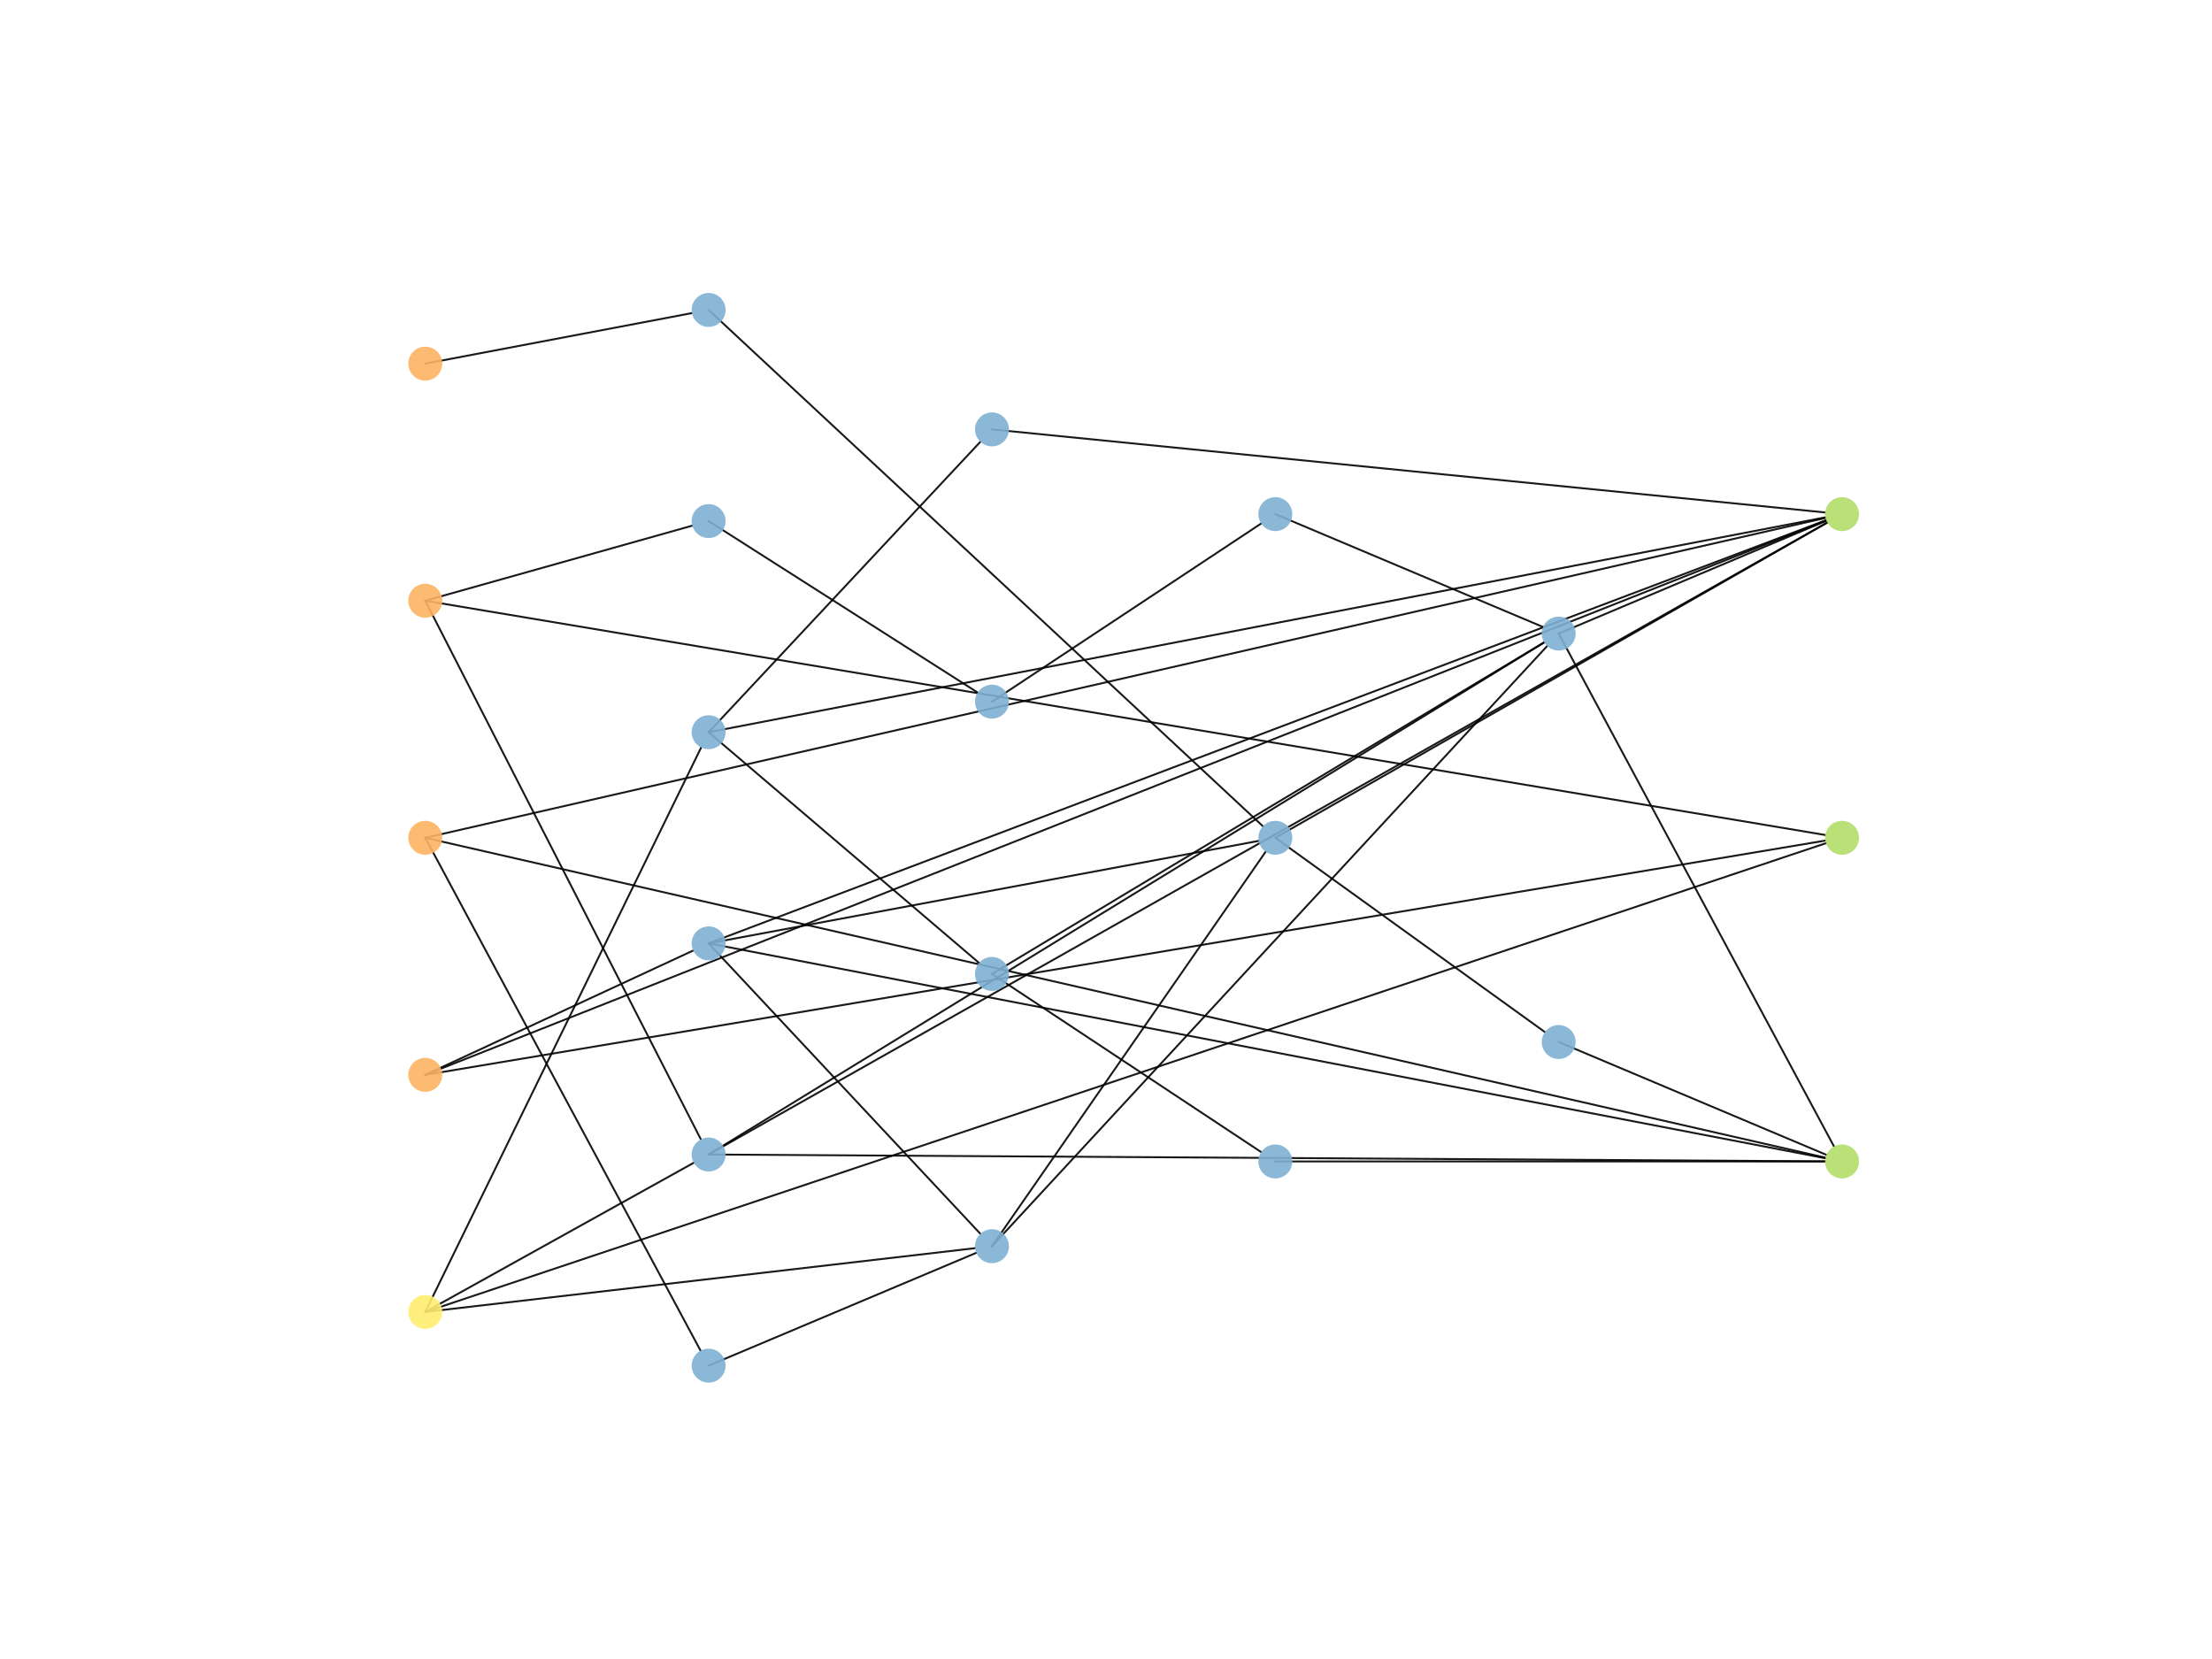 <?xml version="1.0" encoding="utf-8" standalone="no"?>
<!DOCTYPE svg PUBLIC "-//W3C//DTD SVG 1.1//EN"
  "http://www.w3.org/Graphics/SVG/1.1/DTD/svg11.dtd">
<!-- Created with matplotlib (https://matplotlib.org/) -->
<svg height="345.6pt" version="1.1" viewBox="0 0 460.8 345.6" width="460.8pt" xmlns="http://www.w3.org/2000/svg" xmlns:xlink="http://www.w3.org/1999/xlink">
 <defs>
  <style type="text/css">
*{stroke-linecap:butt;stroke-linejoin:round;}
  </style>
 </defs>
 <g id="figure_1">
  <g id="patch_1">
   <path d="M 0 345.6 
L 460.8 345.6 
L 460.8 0 
L 0 0 
z
" style="fill:#ffffff;"/>
  </g>
  <g id="axes_1">
   <g id="patch_2">
    <path clip-path="url(#pbfcd3e3613)" d="M 88.59 75.754 
Q 116.365 70.489 144.141 65.223 
" style="fill:none;stroke:#000000;stroke-linecap:round;stroke-opacity:0.9;stroke-width:0.4;"/>
   </g>
   <g id="patch_3">
    <path clip-path="url(#pbfcd3e3613)" d="M 88.59 125.141 
Q 117.299 181.252 146.009 237.362 
" style="fill:none;stroke:#000000;stroke-linecap:round;stroke-opacity:0.9;stroke-width:0.4;"/>
   </g>
   <g id="patch_4">
    <path clip-path="url(#pbfcd3e3613)" d="M 88.59 125.141 
Q 116.401 117.324 144.213 109.507 
" style="fill:none;stroke:#000000;stroke-linecap:round;stroke-opacity:0.9;stroke-width:0.4;"/>
   </g>
   <g id="patch_5">
    <path clip-path="url(#pbfcd3e3613)" d="M 88.59 125.141 
Q 234.415 149.542 380.24 173.944 
" style="fill:none;stroke:#000000;stroke-linecap:round;stroke-opacity:0.9;stroke-width:0.4;"/>
   </g>
   <g id="patch_6">
    <path clip-path="url(#pbfcd3e3613)" d="M 88.59 174.528 
Q 117.267 227.951 145.944 281.374 
" style="fill:none;stroke:#000000;stroke-linecap:round;stroke-opacity:0.9;stroke-width:0.4;"/>
   </g>
   <g id="patch_7">
    <path clip-path="url(#pbfcd3e3613)" d="M 88.59 174.528 
Q 234.437 141.21 380.285 107.891 
" style="fill:none;stroke:#000000;stroke-linecap:round;stroke-opacity:0.9;stroke-width:0.4;"/>
   </g>
   <g id="patch_8">
    <path clip-path="url(#pbfcd3e3613)" d="M 88.59 174.528 
Q 234.437 207.846 380.285 241.165 
" style="fill:none;stroke:#000000;stroke-linecap:round;stroke-opacity:0.9;stroke-width:0.4;"/>
   </g>
   <g id="patch_9">
    <path clip-path="url(#pbfcd3e3613)" d="M 88.59 223.915 
Q 116.499 210.963 144.408 198.01 
" style="fill:none;stroke:#000000;stroke-linecap:round;stroke-opacity:0.9;stroke-width:0.4;"/>
   </g>
   <g id="patch_10">
    <path clip-path="url(#pbfcd3e3613)" d="M 88.59 223.915 
Q 234.518 166.159 380.447 108.403 
" style="fill:none;stroke:#000000;stroke-linecap:round;stroke-opacity:0.9;stroke-width:0.4;"/>
   </g>
   <g id="patch_11">
    <path clip-path="url(#pbfcd3e3613)" d="M 88.59 223.915 
Q 234.415 199.514 380.24 175.112 
" style="fill:none;stroke:#000000;stroke-linecap:round;stroke-opacity:0.9;stroke-width:0.4;"/>
   </g>
   <g id="patch_12">
    <path clip-path="url(#pbfcd3e3613)" d="M 88.59 273.302 
Q 116.56 257.762 144.53 242.222 
" style="fill:none;stroke:#000000;stroke-linecap:round;stroke-opacity:0.9;stroke-width:0.4;"/>
   </g>
   <g id="patch_13">
    <path clip-path="url(#pbfcd3e3613)" d="M 88.59 273.302 
Q 117.328 214.505 146.067 155.709 
" style="fill:none;stroke:#000000;stroke-linecap:round;stroke-opacity:0.9;stroke-width:0.4;"/>
   </g>
   <g id="patch_14">
    <path clip-path="url(#pbfcd3e3613)" d="M 88.59 273.302 
Q 145.861 266.659 203.133 260.015 
" style="fill:none;stroke:#000000;stroke-linecap:round;stroke-opacity:0.9;stroke-width:0.4;"/>
   </g>
   <g id="patch_15">
    <path clip-path="url(#pbfcd3e3613)" d="M 88.59 273.302 
Q 234.482 224.477 380.375 175.651 
" style="fill:none;stroke:#000000;stroke-linecap:round;stroke-opacity:0.9;stroke-width:0.4;"/>
   </g>
   <g id="patch_16">
    <path clip-path="url(#pbfcd3e3613)" d="M 147.618 240.506 
Q 234.654 187.17 321.689 133.835 
" style="fill:none;stroke:#000000;stroke-linecap:round;stroke-opacity:0.9;stroke-width:0.4;"/>
   </g>
   <g id="patch_17">
    <path clip-path="url(#pbfcd3e3613)" d="M 147.618 240.506 
Q 264.134 174.675 380.65 108.845 
" style="fill:none;stroke:#000000;stroke-linecap:round;stroke-opacity:0.9;stroke-width:0.4;"/>
   </g>
   <g id="patch_18">
    <path clip-path="url(#pbfcd3e3613)" d="M 147.618 240.506 
Q 263.907 241.218 380.196 241.93 
" style="fill:none;stroke:#000000;stroke-linecap:round;stroke-opacity:0.9;stroke-width:0.4;"/>
   </g>
   <g id="patch_19">
    <path clip-path="url(#pbfcd3e3613)" d="M 147.618 196.521 
Q 175.924 226.773 204.23 257.026 
" style="fill:none;stroke:#000000;stroke-linecap:round;stroke-opacity:0.9;stroke-width:0.4;"/>
   </g>
   <g id="patch_20">
    <path clip-path="url(#pbfcd3e3613)" d="M 147.618 196.521 
Q 204.908 185.848 262.197 175.176 
" style="fill:none;stroke:#000000;stroke-linecap:round;stroke-opacity:0.9;stroke-width:0.4;"/>
   </g>
   <g id="patch_21">
    <path clip-path="url(#pbfcd3e3613)" d="M 147.618 196.521 
Q 264.022 152.438 380.426 108.355 
" style="fill:none;stroke:#000000;stroke-linecap:round;stroke-opacity:0.9;stroke-width:0.4;"/>
   </g>
   <g id="patch_22">
    <path clip-path="url(#pbfcd3e3613)" d="M 147.618 196.521 
Q 263.939 218.903 380.261 241.284 
" style="fill:none;stroke:#000000;stroke-linecap:round;stroke-opacity:0.9;stroke-width:0.4;"/>
   </g>
   <g id="patch_23">
    <path clip-path="url(#pbfcd3e3613)" d="M 147.618 152.535 
Q 175.924 122.283 204.23 92.03 
" style="fill:none;stroke:#000000;stroke-linecap:round;stroke-opacity:0.9;stroke-width:0.4;"/>
   </g>
   <g id="patch_24">
    <path clip-path="url(#pbfcd3e3613)" d="M 147.618 152.535 
Q 175.786 176.564 203.955 200.592 
" style="fill:none;stroke:#000000;stroke-linecap:round;stroke-opacity:0.9;stroke-width:0.4;"/>
   </g>
   <g id="patch_25">
    <path clip-path="url(#pbfcd3e3613)" d="M 147.618 152.535 
Q 263.939 130.153 380.261 107.772 
" style="fill:none;stroke:#000000;stroke-linecap:round;stroke-opacity:0.9;stroke-width:0.4;"/>
   </g>
   <g id="patch_26">
    <path clip-path="url(#pbfcd3e3613)" d="M 147.618 64.564 
Q 205.351 118.34 263.084 172.115 
" style="fill:none;stroke:#000000;stroke-linecap:round;stroke-opacity:0.9;stroke-width:0.4;"/>
   </g>
   <g id="patch_27">
    <path clip-path="url(#pbfcd3e3613)" d="M 147.618 284.492 
Q 175.502 272.737 203.385 260.982 
" style="fill:none;stroke:#000000;stroke-linecap:round;stroke-opacity:0.9;stroke-width:0.4;"/>
   </g>
   <g id="patch_28">
    <path clip-path="url(#pbfcd3e3613)" d="M 147.618 108.55 
Q 175.642 126.41 203.666 144.269 
" style="fill:none;stroke:#000000;stroke-linecap:round;stroke-opacity:0.9;stroke-width:0.4;"/>
   </g>
   <g id="patch_29">
    <path clip-path="url(#pbfcd3e3613)" d="M 206.646 259.607 
Q 235.152 218.52 263.658 177.433 
" style="fill:none;stroke:#000000;stroke-linecap:round;stroke-opacity:0.9;stroke-width:0.4;"/>
   </g>
   <g id="patch_30">
    <path clip-path="url(#pbfcd3e3613)" d="M 206.646 259.607 
Q 264.473 197.096 322.301 134.584 
" style="fill:none;stroke:#000000;stroke-linecap:round;stroke-opacity:0.9;stroke-width:0.4;"/>
   </g>
   <g id="patch_31">
    <path clip-path="url(#pbfcd3e3613)" d="M 206.646 89.449 
Q 293.43 98.101 380.215 106.754 
" style="fill:none;stroke:#000000;stroke-linecap:round;stroke-opacity:0.9;stroke-width:0.4;"/>
   </g>
   <g id="patch_32">
    <path clip-path="url(#pbfcd3e3613)" d="M 206.646 146.168 
Q 234.685 127.613 262.723 109.057 
" style="fill:none;stroke:#000000;stroke-linecap:round;stroke-opacity:0.9;stroke-width:0.4;"/>
   </g>
   <g id="patch_33">
    <path clip-path="url(#pbfcd3e3613)" d="M 206.646 202.888 
Q 234.685 221.443 262.723 239.999 
" style="fill:none;stroke:#000000;stroke-linecap:round;stroke-opacity:0.9;stroke-width:0.4;"/>
   </g>
   <g id="patch_34">
    <path clip-path="url(#pbfcd3e3613)" d="M 206.646 202.888 
Q 264.159 168.348 321.672 133.808 
" style="fill:none;stroke:#000000;stroke-linecap:round;stroke-opacity:0.9;stroke-width:0.4;"/>
   </g>
   <g id="patch_35">
    <path clip-path="url(#pbfcd3e3613)" d="M 265.674 241.952 
Q 322.935 241.952 380.196 241.952 
" style="fill:none;stroke:#000000;stroke-linecap:round;stroke-opacity:0.9;stroke-width:0.4;"/>
   </g>
   <g id="patch_36">
    <path clip-path="url(#pbfcd3e3613)" d="M 265.674 174.528 
Q 293.752 194.763 321.831 214.998 
" style="fill:none;stroke:#000000;stroke-linecap:round;stroke-opacity:0.9;stroke-width:0.4;"/>
   </g>
   <g id="patch_37">
    <path clip-path="url(#pbfcd3e3613)" d="M 265.674 174.528 
Q 323.166 141.694 380.657 108.859 
" style="fill:none;stroke:#000000;stroke-linecap:round;stroke-opacity:0.9;stroke-width:0.4;"/>
   </g>
   <g id="patch_38">
    <path clip-path="url(#pbfcd3e3613)" d="M 265.674 107.104 
Q 293.558 118.859 321.442 130.614 
" style="fill:none;stroke:#000000;stroke-linecap:round;stroke-opacity:0.9;stroke-width:0.4;"/>
   </g>
   <g id="patch_39">
    <path clip-path="url(#pbfcd3e3613)" d="M 324.702 131.988 
Q 352.586 120.233 380.47 108.479 
" style="fill:none;stroke:#000000;stroke-linecap:round;stroke-opacity:0.9;stroke-width:0.4;"/>
   </g>
   <g id="patch_40">
    <path clip-path="url(#pbfcd3e3613)" d="M 324.702 131.988 
Q 353.379 185.411 382.057 238.834 
" style="fill:none;stroke:#000000;stroke-linecap:round;stroke-opacity:0.9;stroke-width:0.4;"/>
   </g>
   <g id="patch_41">
    <path clip-path="url(#pbfcd3e3613)" d="M 324.702 217.068 
Q 352.586 228.823 380.47 240.577 
" style="fill:none;stroke:#000000;stroke-linecap:round;stroke-opacity:0.9;stroke-width:0.4;"/>
   </g>
   <g id="PathCollection_1">
    <defs>
     <path d="M 0 3.536 
C 0.938 3.536 1.837 3.163 2.5 2.5 
C 3.163 1.837 3.536 0.938 3.536 0 
C 3.536 -0.938 3.163 -1.837 2.5 -2.5 
C 1.837 -3.163 0.938 -3.536 0 -3.536 
C -0.938 -3.536 -1.837 -3.163 -2.5 -2.5 
C -3.163 -1.837 -3.536 -0.938 -3.536 0 
C -3.536 0.938 -3.163 1.837 -2.5 2.5 
C -1.837 3.163 -0.938 3.536 0 3.536 
z
" id="C0_0_d7ce5858b4"/>
    </defs>
    <g clip-path="url(#pbfcd3e3613)">
     <use style="fill:#fdb462;fill-opacity:0.9;" x="88.59" xlink:href="#C0_0_d7ce5858b4" y="75.754"/>
    </g>
    <g clip-path="url(#pbfcd3e3613)">
     <use style="fill:#fdb462;fill-opacity:0.9;" x="88.59" xlink:href="#C0_0_d7ce5858b4" y="125.141"/>
    </g>
    <g clip-path="url(#pbfcd3e3613)">
     <use style="fill:#fdb462;fill-opacity:0.9;" x="88.59" xlink:href="#C0_0_d7ce5858b4" y="174.528"/>
    </g>
    <g clip-path="url(#pbfcd3e3613)">
     <use style="fill:#fdb462;fill-opacity:0.9;" x="88.59" xlink:href="#C0_0_d7ce5858b4" y="223.915"/>
    </g>
    <g clip-path="url(#pbfcd3e3613)">
     <use style="fill:#ffed6f;fill-opacity:0.9;" x="88.59" xlink:href="#C0_0_d7ce5858b4" y="273.302"/>
    </g>
    <g clip-path="url(#pbfcd3e3613)">
     <use style="fill:#80b1d3;fill-opacity:0.9;" x="147.618" xlink:href="#C0_0_d7ce5858b4" y="240.506"/>
    </g>
    <g clip-path="url(#pbfcd3e3613)">
     <use style="fill:#80b1d3;fill-opacity:0.9;" x="147.618" xlink:href="#C0_0_d7ce5858b4" y="196.521"/>
    </g>
    <g clip-path="url(#pbfcd3e3613)">
     <use style="fill:#80b1d3;fill-opacity:0.9;" x="147.618" xlink:href="#C0_0_d7ce5858b4" y="152.535"/>
    </g>
    <g clip-path="url(#pbfcd3e3613)">
     <use style="fill:#80b1d3;fill-opacity:0.9;" x="147.618" xlink:href="#C0_0_d7ce5858b4" y="64.564"/>
    </g>
    <g clip-path="url(#pbfcd3e3613)">
     <use style="fill:#80b1d3;fill-opacity:0.9;" x="147.618" xlink:href="#C0_0_d7ce5858b4" y="284.492"/>
    </g>
    <g clip-path="url(#pbfcd3e3613)">
     <use style="fill:#80b1d3;fill-opacity:0.9;" x="147.618" xlink:href="#C0_0_d7ce5858b4" y="108.55"/>
    </g>
    <g clip-path="url(#pbfcd3e3613)">
     <use style="fill:#80b1d3;fill-opacity:0.9;" x="206.646" xlink:href="#C0_0_d7ce5858b4" y="259.607"/>
    </g>
    <g clip-path="url(#pbfcd3e3613)">
     <use style="fill:#80b1d3;fill-opacity:0.9;" x="206.646" xlink:href="#C0_0_d7ce5858b4" y="89.449"/>
    </g>
    <g clip-path="url(#pbfcd3e3613)">
     <use style="fill:#80b1d3;fill-opacity:0.9;" x="206.646" xlink:href="#C0_0_d7ce5858b4" y="146.168"/>
    </g>
    <g clip-path="url(#pbfcd3e3613)">
     <use style="fill:#80b1d3;fill-opacity:0.9;" x="206.646" xlink:href="#C0_0_d7ce5858b4" y="202.888"/>
    </g>
    <g clip-path="url(#pbfcd3e3613)">
     <use style="fill:#80b1d3;fill-opacity:0.9;" x="265.674" xlink:href="#C0_0_d7ce5858b4" y="241.952"/>
    </g>
    <g clip-path="url(#pbfcd3e3613)">
     <use style="fill:#80b1d3;fill-opacity:0.9;" x="265.674" xlink:href="#C0_0_d7ce5858b4" y="174.528"/>
    </g>
    <g clip-path="url(#pbfcd3e3613)">
     <use style="fill:#80b1d3;fill-opacity:0.9;" x="265.674" xlink:href="#C0_0_d7ce5858b4" y="107.104"/>
    </g>
    <g clip-path="url(#pbfcd3e3613)">
     <use style="fill:#80b1d3;fill-opacity:0.9;" x="324.702" xlink:href="#C0_0_d7ce5858b4" y="131.988"/>
    </g>
    <g clip-path="url(#pbfcd3e3613)">
     <use style="fill:#80b1d3;fill-opacity:0.9;" x="324.702" xlink:href="#C0_0_d7ce5858b4" y="217.068"/>
    </g>
    <g clip-path="url(#pbfcd3e3613)">
     <use style="fill:#b3de69;fill-opacity:0.9;" x="383.73" xlink:href="#C0_0_d7ce5858b4" y="107.104"/>
    </g>
    <g clip-path="url(#pbfcd3e3613)">
     <use style="fill:#b3de69;fill-opacity:0.9;" x="383.73" xlink:href="#C0_0_d7ce5858b4" y="174.528"/>
    </g>
    <g clip-path="url(#pbfcd3e3613)">
     <use style="fill:#b3de69;fill-opacity:0.9;" x="383.73" xlink:href="#C0_0_d7ce5858b4" y="241.952"/>
    </g>
   </g>
  </g>
 </g>
 <defs>
  <clipPath id="pbfcd3e3613">
   <rect height="266.112" width="357.12" x="57.6" y="41.472"/>
  </clipPath>
 </defs>
</svg>
